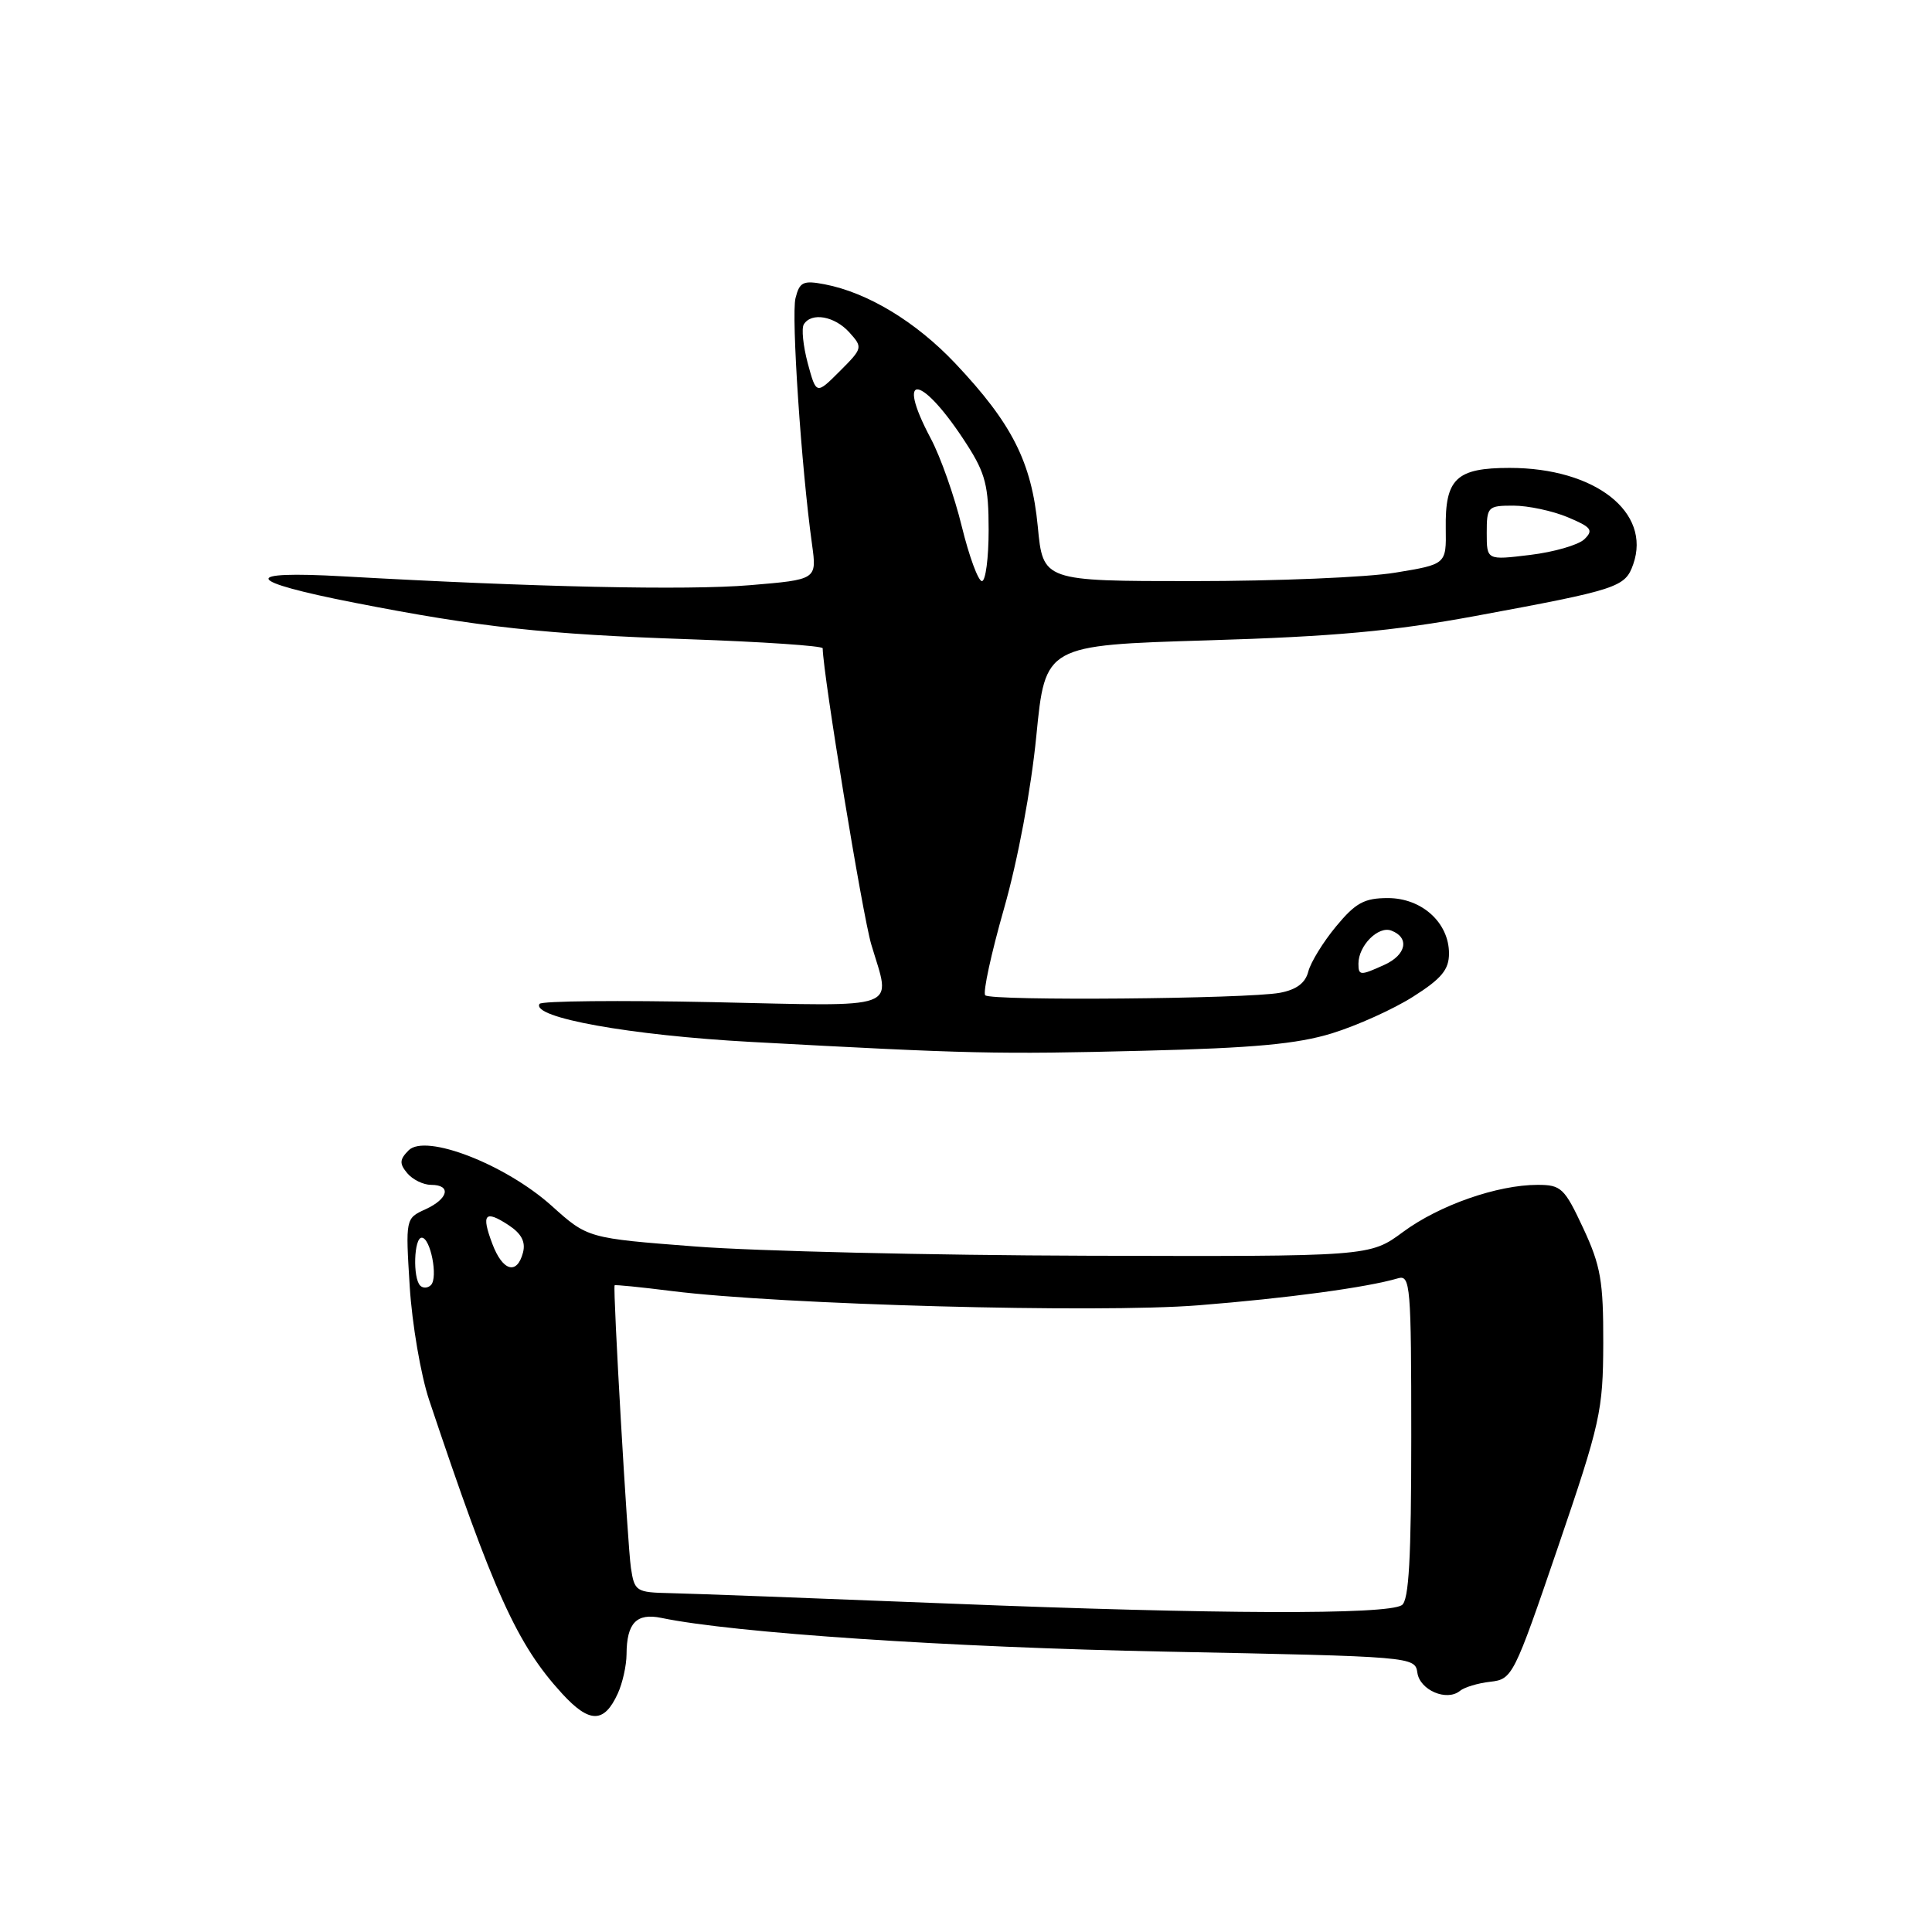 <?xml version="1.0" encoding="UTF-8" standalone="no"?>
<!DOCTYPE svg PUBLIC "-//W3C//DTD SVG 1.1//EN" "http://www.w3.org/Graphics/SVG/1.1/DTD/svg11.dtd" >
<svg xmlns="http://www.w3.org/2000/svg" xmlns:xlink="http://www.w3.org/1999/xlink" version="1.1" viewBox="0 0 256 256">
 <g >
 <path fill="currentColor"
d=" M 81.86 224.40 C 82.49 223.03 83.01 220.69 83.02 219.20 C 83.04 215.06 84.34 213.70 87.63 214.38 C 97.23 216.38 125.91 218.29 154.50 218.85 C 187.26 219.50 187.50 219.52 187.81 221.65 C 188.14 223.96 191.71 225.48 193.45 224.05 C 194.03 223.57 195.84 223.02 197.48 222.84 C 200.40 222.51 200.60 222.10 206.44 205.00 C 212.07 188.51 212.41 186.95 212.44 178.00 C 212.46 169.77 212.11 167.73 209.79 162.75 C 207.30 157.42 206.87 157.00 203.74 157.00 C 198.41 157.00 190.72 159.69 185.91 163.24 C 181.50 166.50 181.50 166.50 144.00 166.39 C 123.38 166.33 100.06 165.78 92.18 165.17 C 77.87 164.07 77.87 164.07 73.10 159.78 C 66.97 154.28 56.40 150.18 54.15 152.42 C 52.94 153.64 52.90 154.18 53.96 155.45 C 54.67 156.30 56.09 157.00 57.12 157.00 C 59.85 157.00 59.42 158.85 56.37 160.24 C 53.74 161.44 53.73 161.46 54.29 170.47 C 54.60 175.44 55.76 182.20 56.86 185.50 C 65.41 211.05 68.51 217.89 74.48 224.41 C 78.11 228.37 80.05 228.37 81.86 224.40 Z  M 176.50 136.92 C 179.80 135.90 184.64 133.72 187.25 132.06 C 191.01 129.68 192.00 128.48 192.00 126.34 C 192.00 122.26 188.40 119.00 183.90 119.00 C 180.78 119.00 179.62 119.63 177.04 122.75 C 175.33 124.81 173.68 127.50 173.36 128.72 C 172.98 130.25 171.79 131.14 169.60 131.55 C 165.25 132.36 131.33 132.65 130.55 131.88 C 130.21 131.54 131.33 126.37 133.04 120.38 C 134.88 113.93 136.62 104.61 137.32 97.50 C 138.50 85.50 138.50 85.50 160.00 84.85 C 176.74 84.35 184.60 83.63 195.50 81.62 C 214.42 78.12 215.34 77.82 216.41 74.77 C 218.84 67.86 211.34 62.00 200.04 62.00 C 192.96 62.00 191.47 63.42 191.57 70.04 C 191.64 74.77 191.64 74.77 184.88 75.88 C 181.16 76.50 169.13 77.00 158.16 77.00 C 138.20 77.00 138.20 77.00 137.51 69.75 C 136.69 61.23 134.10 56.11 126.57 48.14 C 121.36 42.63 114.96 38.76 109.26 37.67 C 106.42 37.13 105.95 37.36 105.41 39.50 C 104.83 41.81 106.18 61.96 107.60 72.15 C 108.24 76.80 108.24 76.80 99.37 77.54 C 91.05 78.24 70.79 77.80 45.50 76.37 C 31.74 75.59 32.34 77.00 47.00 79.87 C 63.54 83.11 72.22 84.05 91.25 84.70 C 101.01 85.04 109.00 85.58 109.01 85.90 C 109.08 89.51 114.28 121.20 115.45 125.15 C 118.07 133.97 119.83 133.34 94.46 132.79 C 82.07 132.53 71.73 132.63 71.49 133.02 C 70.37 134.83 83.50 137.19 99.50 138.06 C 128.64 139.64 131.99 139.72 151.50 139.23 C 166.11 138.87 171.89 138.34 176.50 136.92 Z  M 126.00 212.49 C 108.12 211.78 91.38 211.15 88.80 211.10 C 84.28 211.00 84.07 210.87 83.60 207.75 C 83.16 204.85 81.19 170.77 81.44 170.31 C 81.49 170.21 84.90 170.55 89.02 171.07 C 103.44 172.88 145.44 174.02 158.78 172.96 C 170.61 172.02 181.10 170.60 185.25 169.38 C 186.88 168.90 187.00 170.36 187.00 190.37 C 187.00 206.48 186.69 212.09 185.75 212.69 C 183.77 213.98 161.16 213.90 126.00 212.49 Z  M 55.68 170.35 C 54.68 169.35 54.85 164.00 55.88 164.00 C 57.04 164.00 58.07 169.27 57.11 170.27 C 56.70 170.69 56.06 170.73 55.68 170.35 Z  M 65.24 164.82 C 63.74 160.86 64.25 160.28 67.38 162.33 C 69.09 163.45 69.67 164.55 69.30 165.97 C 68.51 168.98 66.60 168.44 65.24 164.82 Z  M 180.00 127.69 C 180.00 125.30 182.63 122.65 184.36 123.31 C 186.80 124.24 186.35 126.52 183.45 127.84 C 180.24 129.30 180.00 129.29 180.00 127.69 Z  M 127.44 69.75 C 126.47 65.76 124.62 60.52 123.33 58.10 C 118.49 48.98 122.18 49.63 128.15 58.95 C 130.57 62.72 131.00 64.42 131.00 70.20 C 131.00 73.94 130.60 77.00 130.11 77.00 C 129.62 77.00 128.42 73.74 127.44 69.75 Z  M 197.00 70.62 C 197.00 67.14 197.14 67.00 200.53 67.00 C 202.47 67.00 205.71 67.69 207.72 68.53 C 210.87 69.85 211.18 70.24 209.94 71.45 C 209.15 72.21 205.91 73.15 202.75 73.53 C 197.00 74.23 197.00 74.23 197.00 70.62 Z  M 107.03 48.13 C 106.42 45.83 106.18 43.51 106.51 42.98 C 107.52 41.34 110.58 41.88 112.54 44.04 C 114.34 46.04 114.32 46.14 111.27 49.19 C 108.16 52.30 108.16 52.30 107.03 48.13 Z "/>
</g>
</svg>